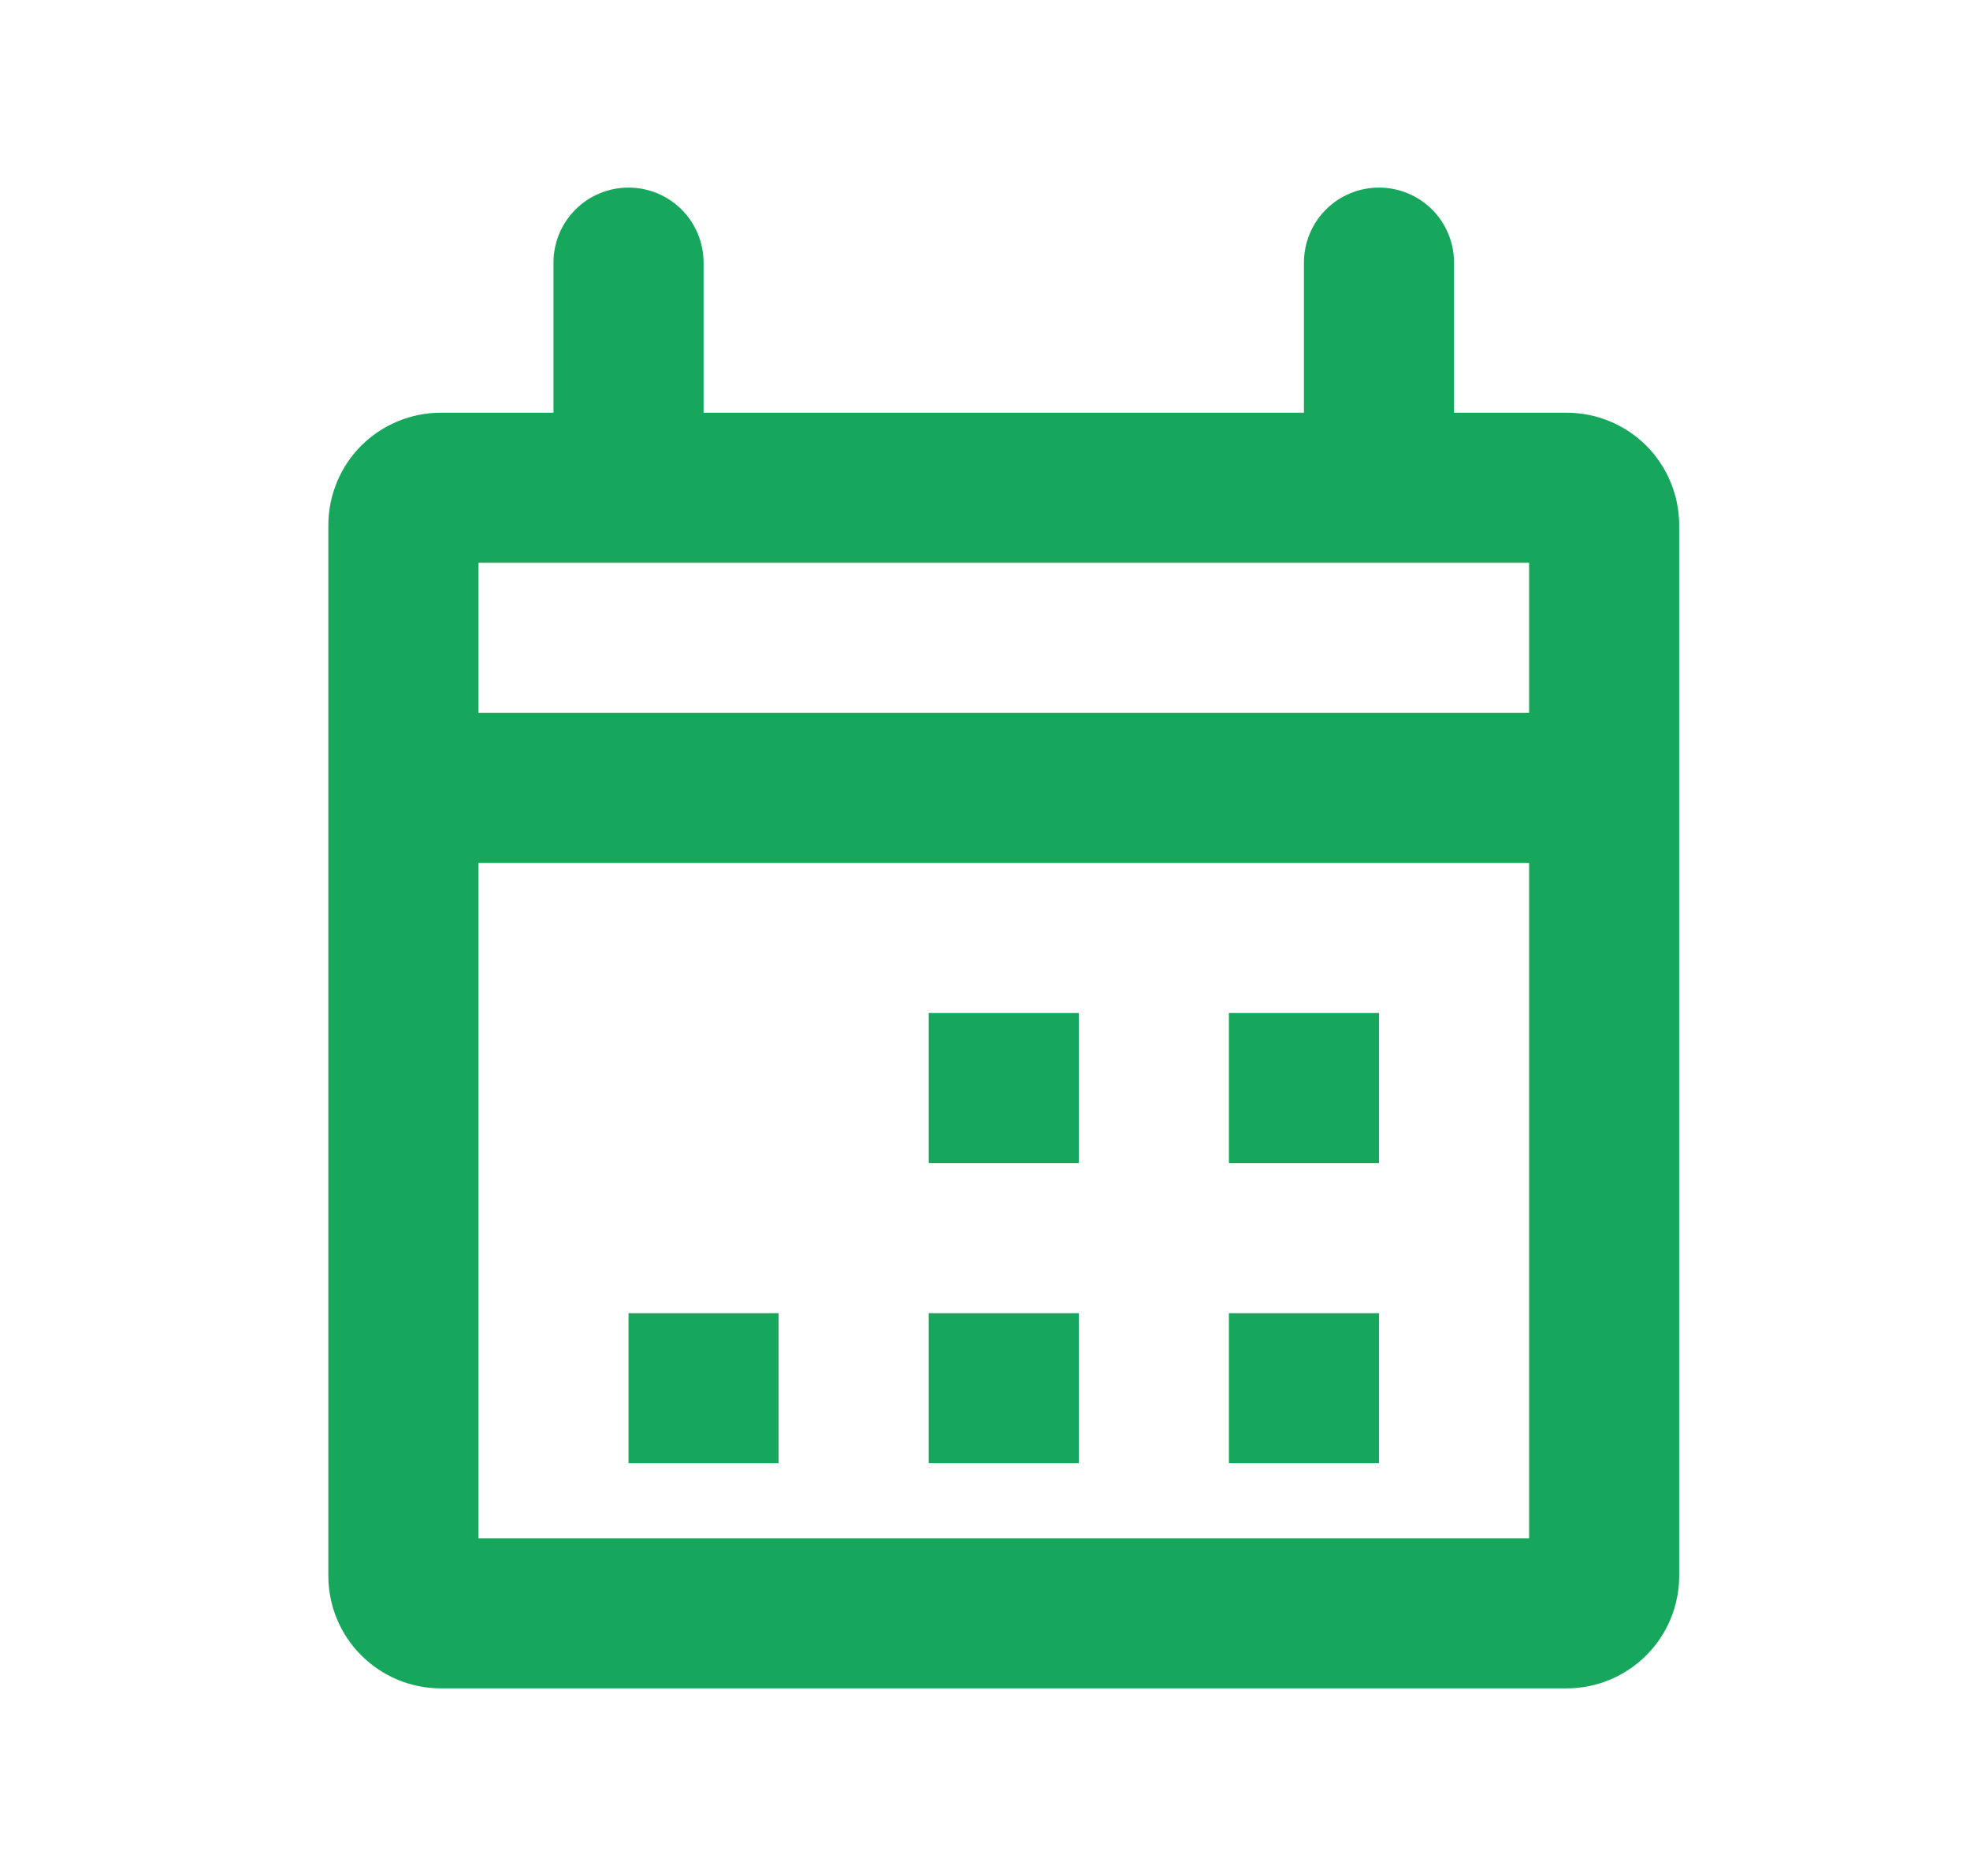 <svg width="21" height="20" viewBox="0 0 21 20" fill="none" xmlns="http://www.w3.org/2000/svg">
<path d="M16.7 4.4H15.5V2.8C15.5 2.588 15.416 2.384 15.266 2.234C15.116 2.084 14.912 2 14.7 2C14.488 2 14.284 2.084 14.134 2.234C13.984 2.384 13.9 2.588 13.9 2.8V4.4H7.5V2.8C7.5 2.588 7.416 2.384 7.266 2.234C7.116 2.084 6.912 2 6.7 2C6.488 2 6.284 2.084 6.134 2.234C5.984 2.384 5.9 2.588 5.9 2.8V4.4H4.7C4.382 4.4 4.077 4.526 3.851 4.751C3.626 4.977 3.5 5.282 3.5 5.6V16.8C3.5 17.118 3.626 17.424 3.851 17.648C4.077 17.874 4.382 18 4.7 18H16.7C17.018 18 17.323 17.874 17.549 17.648C17.774 17.424 17.9 17.118 17.9 16.8V5.6C17.9 5.282 17.774 4.977 17.549 4.751C17.323 4.526 17.018 4.4 16.7 4.4ZM16.3 6V7.6H5.1V6H16.3ZM5.1 16.4V9.2H16.3V16.4H5.1Z" fill="#16A75C"/>
<path d="M11.5 10.8H9.9V12.4H11.5V10.8Z" fill="#16A75C"/>
<path d="M14.7 10.8H13.1V12.4H14.7V10.8Z" fill="#16A75C"/>
<path d="M8.3 14H6.7V15.6H8.3V14Z" fill="#16A75C"/>
<path d="M11.5 14H9.9V15.6H11.5V14Z" fill="#16A75C"/>
<path d="M14.7 14H13.1V15.6H14.7V14Z" fill="#16A75C"/>
</svg>
